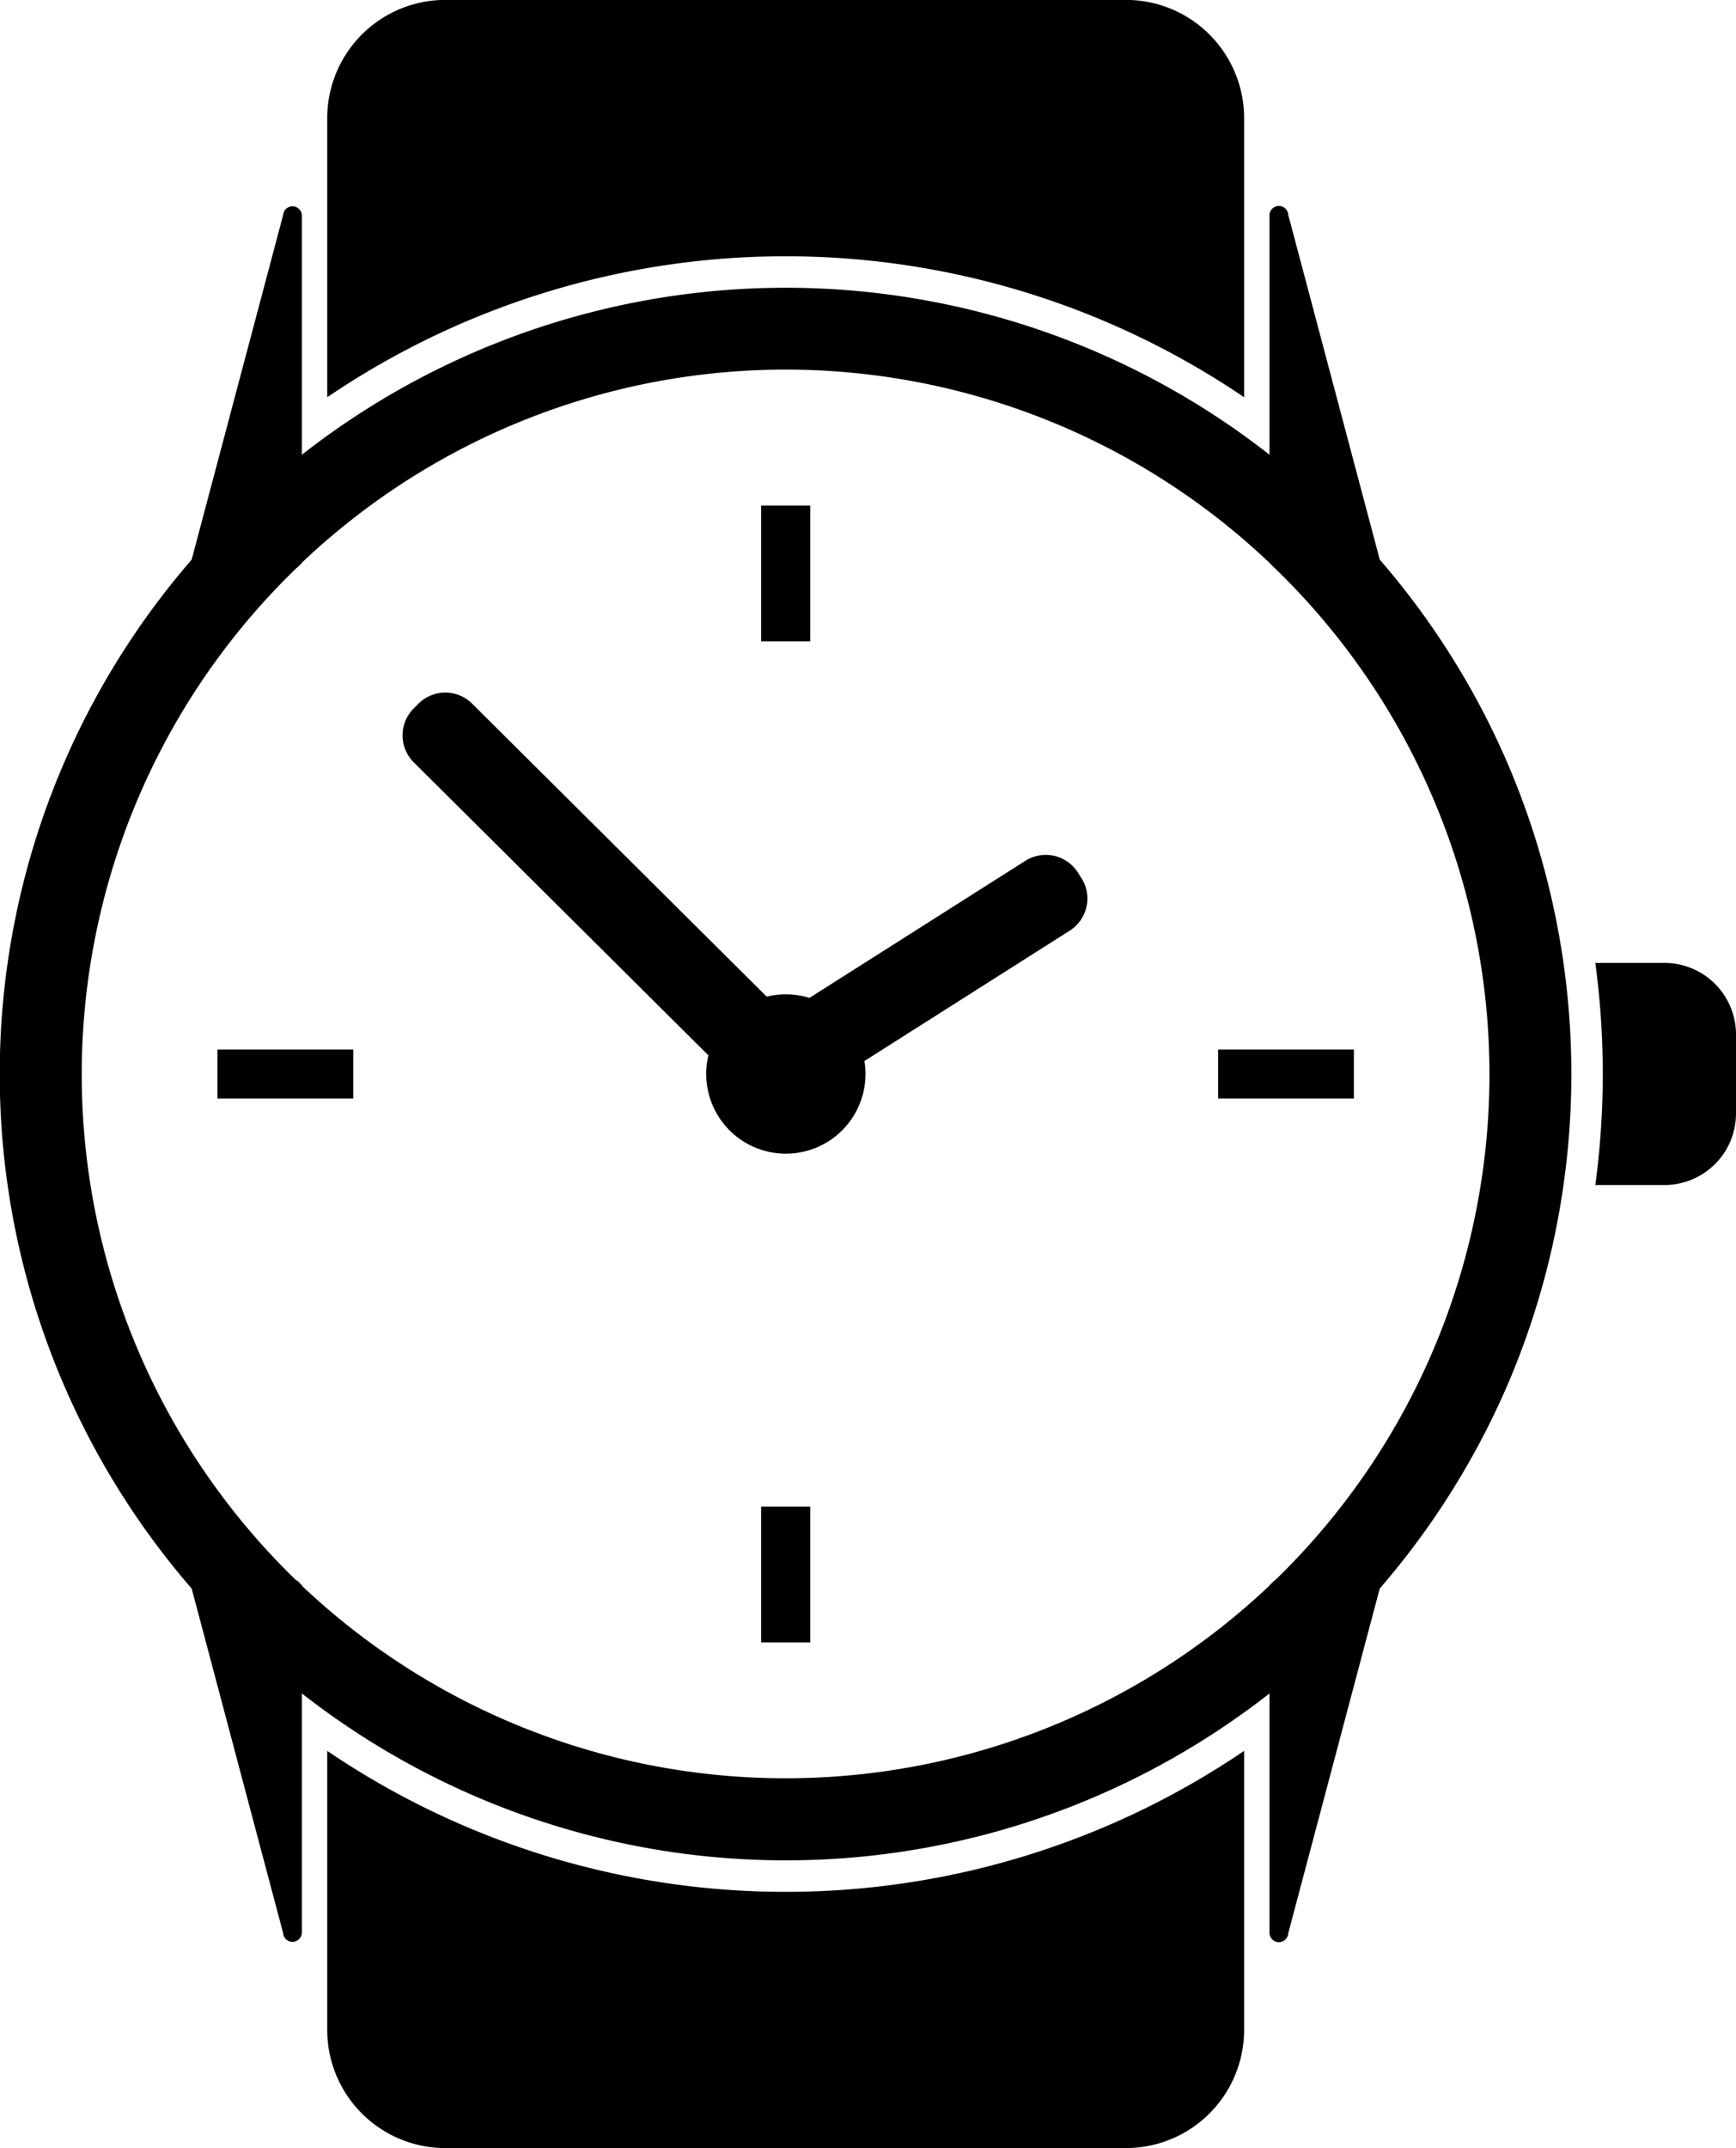 <svg xmlns="http://www.w3.org/2000/svg" xmlns:xlink="http://www.w3.org/1999/xlink" width="37.057" height="45.834" viewBox="0 0 37.057 45.834">
  <defs>
    <clipPath id="clip-path">
      <rect id="Rectangle_20" data-name="Rectangle 20" width="37.057" height="45.834" transform="translate(0 0)"/>
    </clipPath>
  </defs>
  <g id="Group_7694" data-name="Group 7694" transform="translate(0 -0.002)">
    <g id="Group_7693" data-name="Group 7693" transform="translate(0 0.002)" clip-path="url(#clip-path)">
      <path id="Path_23105" data-name="Path 23105" d="M2760.948,1664.922h-1.475a17.741,17.741,0,0,1,0,4.739h1.475a1.528,1.528,0,0,0,1.528-1.528v-1.683a1.528,1.528,0,0,0-1.528-1.528" transform="translate(-2725.419 -1644.376)"/>
      <path id="Path_23106" data-name="Path 23106" d="M566.053,8.456a17.421,17.421,0,0,1,19.506,0l.033.023V2.525A2.523,2.523,0,0,0,583.069,0H568.543a2.523,2.523,0,0,0-2.523,2.523V8.478l.033-.023" transform="translate(-559.035 -0.002)"/>
      <path id="Path_23107" data-name="Path 23107" d="M32.224,508.171a16.772,16.772,0,0,0-2.769-4.444q-.4-.458-.825-.886a16.9,16.9,0,0,0-1.532-1.356q-.463-.362-.949-.691a16.75,16.75,0,0,0-18.755,0q-.486.328-.949.691a16.889,16.889,0,0,0-1.532,1.356q-.427.427-.824.886a16.781,16.781,0,0,0-2.77,4.445,16.75,16.75,0,0,0,1.546,15.906,16.815,16.815,0,0,0,7.378,6.075,16.751,16.751,0,0,0,15.906-1.546,16.817,16.817,0,0,0,6.075-7.378,16.823,16.823,0,0,0,0-13.057M16.771,529.726A15.02,15.02,0,0,1,6.343,503.89l.1-.1a15,15,0,0,1,20.653,0l.1.1a15.02,15.02,0,0,1-10.428,25.836" transform="translate(0 -491.783)"/>
      <rect id="Rectangle_16" data-name="Rectangle 16" width="2.898" height="1.047" transform="translate(4.642 22.393)"/>
      <rect id="Rectangle_17" data-name="Rectangle 17" width="2.898" height="1.047" transform="translate(26.002 22.393)"/>
      <rect id="Rectangle_18" data-name="Rectangle 18" width="1.047" height="2.898" transform="translate(16.248 10.787)"/>
      <rect id="Rectangle_19" data-name="Rectangle 19" width="1.047" height="2.898" transform="translate(16.248 32.147)"/>
      <path id="Path_23108" data-name="Path 23108" d="M1224.331,1720.554a1.7,1.7,0,1,0-1.7,1.7,1.7,1.7,0,0,0,1.7-1.7" transform="translate(-1205.856 -1697.638)"/>
      <path id="Path_23109" data-name="Path 23109" d="M1323.433,1478.659l-.076-.12a.813.813,0,0,0-1.121-.251l-5.64,3.579.947,1.491,5.64-3.58a.812.812,0,0,0,.25-1.121" transform="translate(-1300.348 -1459.921)"/>
      <path id="Path_23110" data-name="Path 23110" d="M704.062,1206.244l1.245-1.252-7.213-7.171a.812.812,0,0,0-1.149,0l-.1.1a.812.812,0,0,0,0,1.149Z" transform="translate(-688.014 -1182.805)"/>
      <path id="Path_23111" data-name="Path 23111" d="M332.875,364.849l-.1.1-2.264-.129.009-.034,1.953-7.355a.2.2,0,0,1,.4.023v7.4Z" transform="translate(-326.43 -352.84)"/>
      <path id="Path_23112" data-name="Path 23112" d="M2198.14,364.816l-2.264.13-.1-.1v-7.4a.2.2,0,0,1,.4-.023l1.953,7.356Z" transform="translate(-2168.677 -352.84)"/>
      <path id="Path_23113" data-name="Path 23113" d="M566.053,3027.221a17.421,17.421,0,0,0,19.506,0l.033-.023v5.953a2.523,2.523,0,0,1-2.523,2.523H568.543a2.523,2.523,0,0,1-2.523-2.523V3027.2l.033.022" transform="translate(-559.035 -2989.84)"/>
      <path id="Path_23114" data-name="Path 23114" d="M332.875,2733.135l-.1-.1-2.264.13.009.034,1.953,7.355a.2.2,0,0,0,.4-.023v-7.4Z" transform="translate(-326.43 -2699.31)"/>
      <path id="Path_23115" data-name="Path 23115" d="M2198.14,2733.167l-2.264-.13-.1.1v7.4a.2.2,0,0,0,.4.023l1.953-7.356Z" transform="translate(-2168.677 -2699.309)"/>
    </g>
  </g>
</svg>
